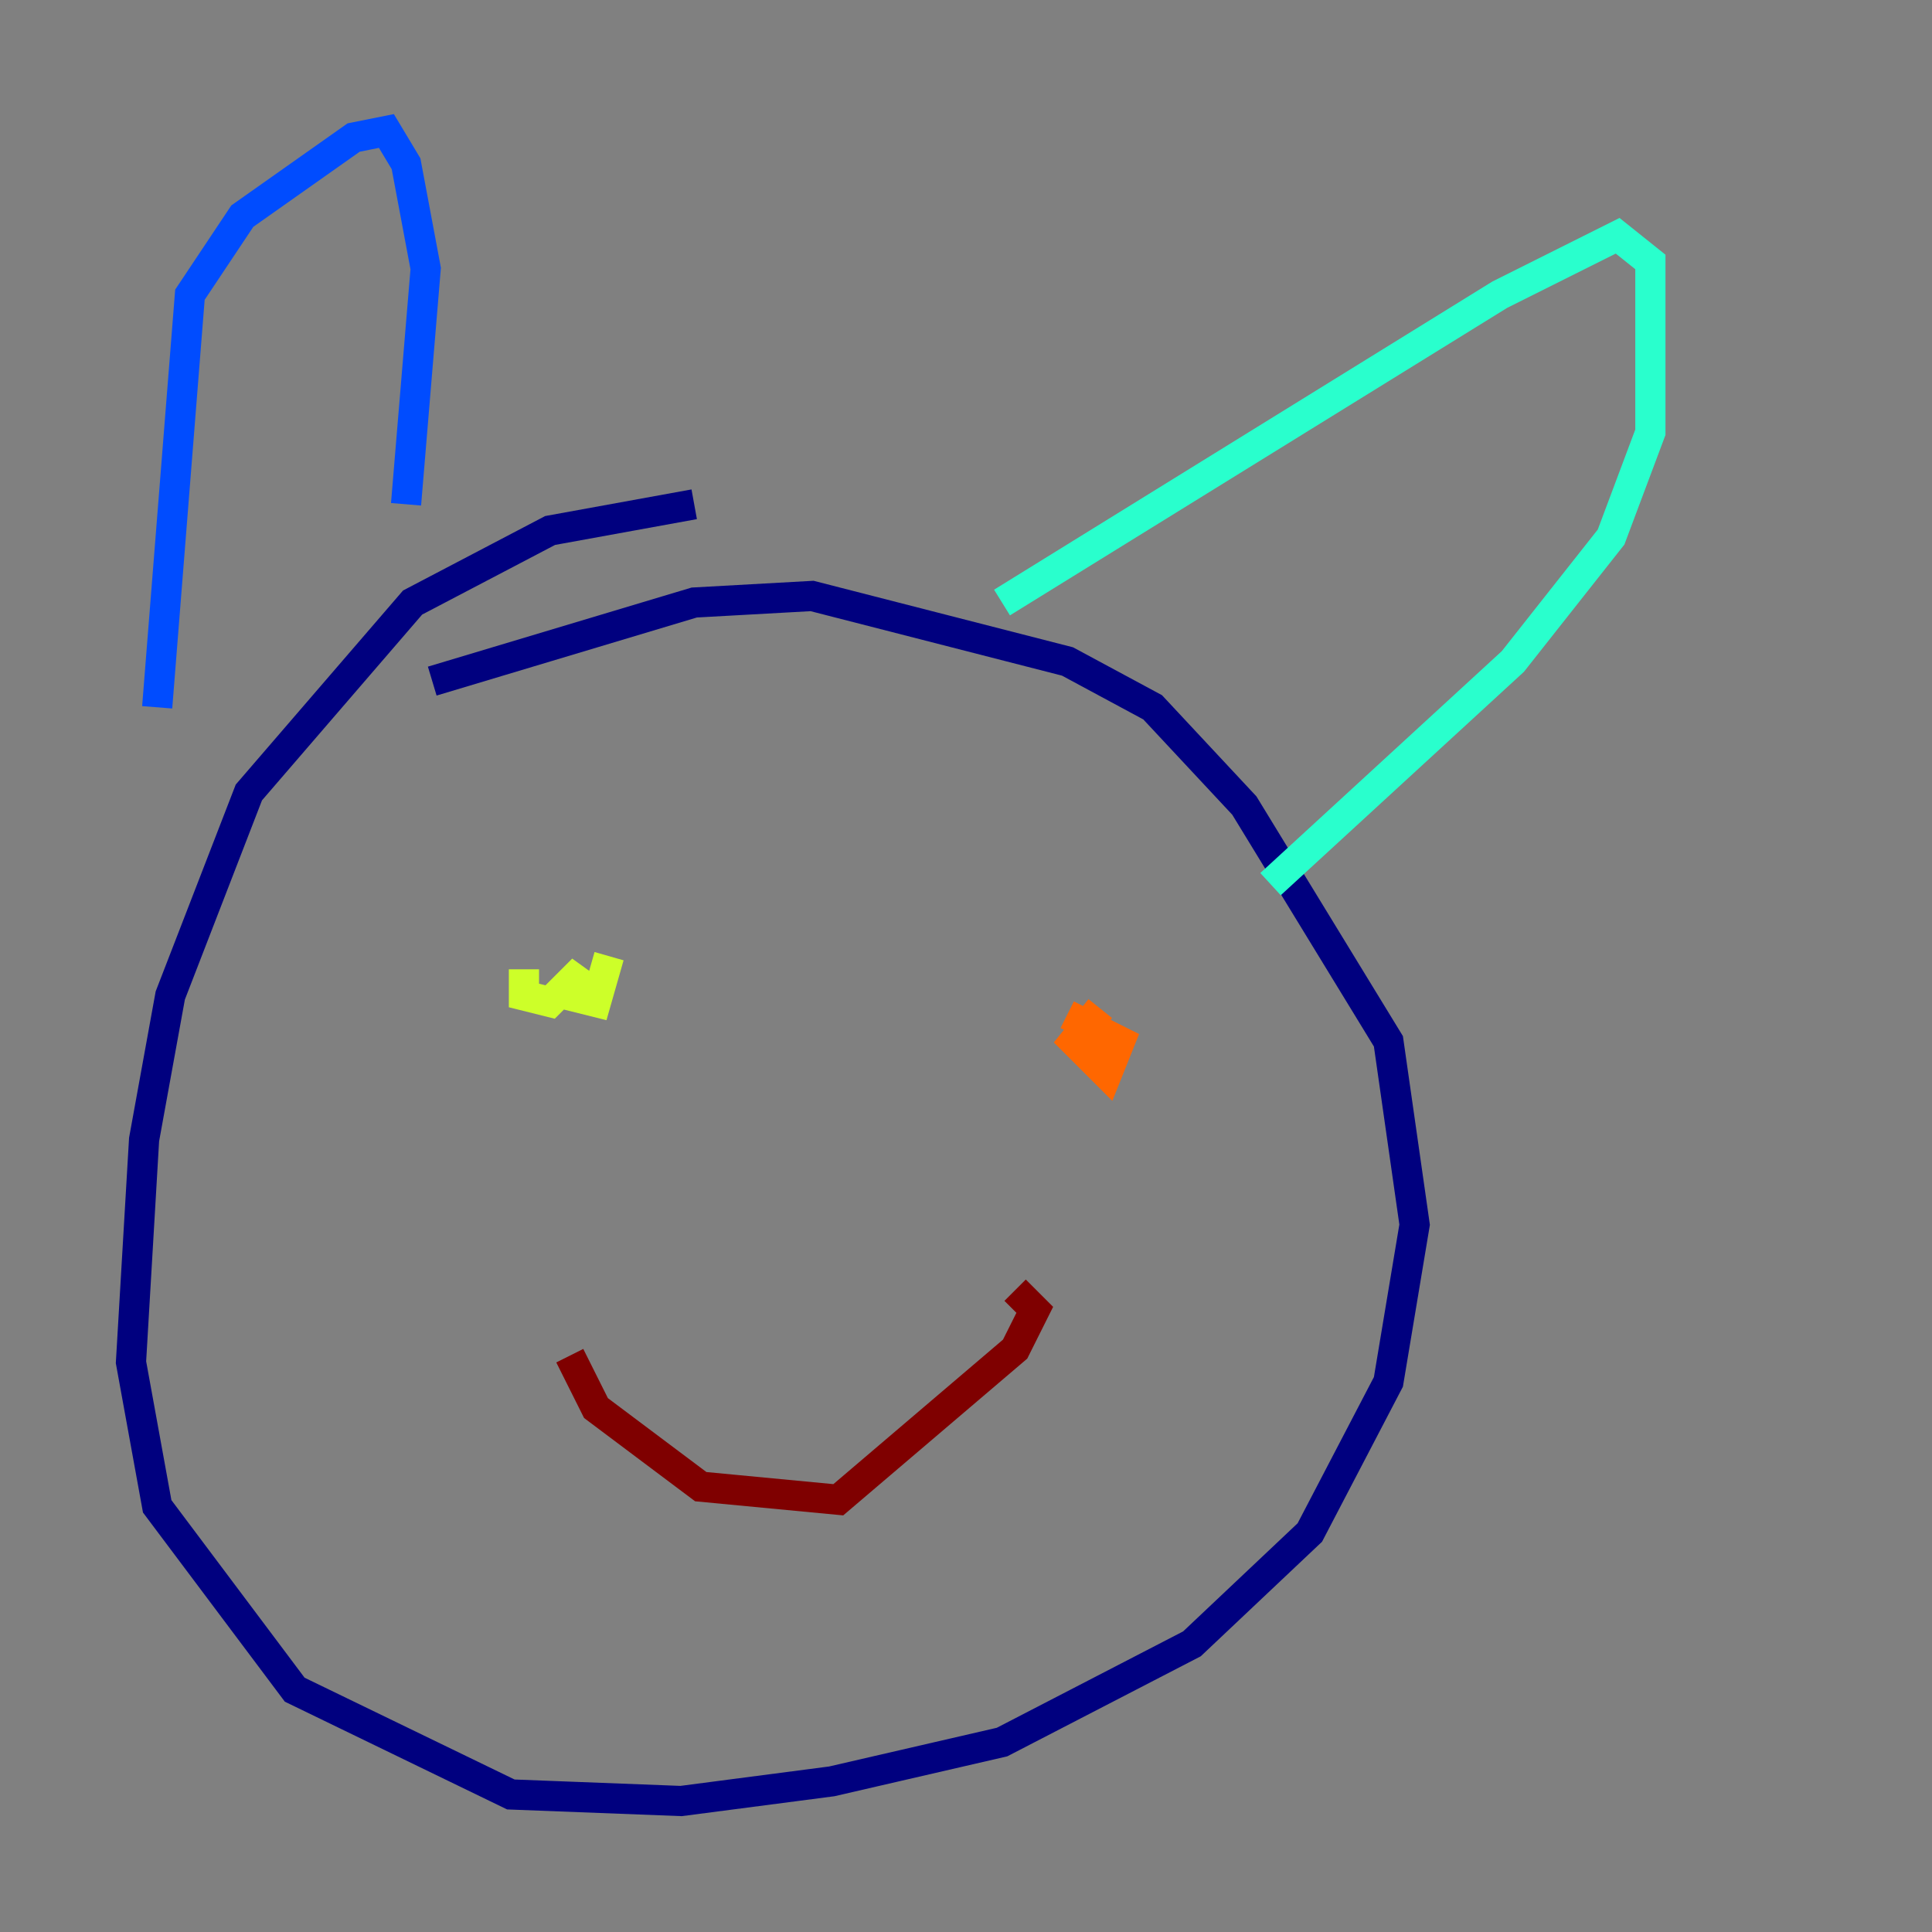 <?xml version="1.0" encoding="utf-8" ?>
<svg baseProfile="tiny" height="128" version="1.2" viewBox="0,0,128,128" width="128" xmlns="http://www.w3.org/2000/svg" xmlns:ev="http://www.w3.org/2001/xml-events" xmlns:xlink="http://www.w3.org/1999/xlink"><rect x="0" y="0" width="128" height="128" fill="#808080" stroke="none"/><defs /><polyline fill="none" points="45.993,33.41 36.447,35.146 27.336,39.919 16.488,52.502 11.281,65.953 9.546,75.498 8.678,90.251 10.414,99.797 19.525,111.946 33.844,118.888 45.125,119.322 55.105,118.02 66.386,115.417 78.969,108.909 86.78,101.532 91.986,91.552 93.722,81.139 91.986,68.99 82.441,53.37 76.366,46.861 70.725,43.824 53.803,39.485 45.993,39.919 28.637,45.125" stroke="#00007f" stroke-width="2" /><polyline fill="none" points="10.414,46.861 12.583,19.525 16.054,14.319 23.43,9.112 25.6,8.678 26.902,10.848 28.203,17.79 26.902,33.41" stroke="#004cff" stroke-width="2" /><polyline fill="none" points="66.386,39.919 99.363,19.525 107.173,15.62 109.342,17.356 109.342,28.637 106.739,35.58 100.231,43.824 84.176,58.576" stroke="#29ffcd" stroke-width="2" /><polyline fill="none" points="34.712,64.217 34.712,65.953 36.447,66.386 38.617,64.217 37.749,65.953 39.485,66.386 40.352,63.349" stroke="#cdff29" stroke-width="2" /><polyline fill="none" points="72.895,66.82 71.159,68.99 73.329,71.159 74.197,68.99 71.593,67.688 71.159,68.556" stroke="#ff6700" stroke-width="2" /><polyline fill="none" points="37.749,89.817 39.485,93.288 46.427,98.495 55.539,99.363 67.254,89.383 68.556,86.78 67.254,85.478" stroke="#7f0000" stroke-width="2" /></svg>